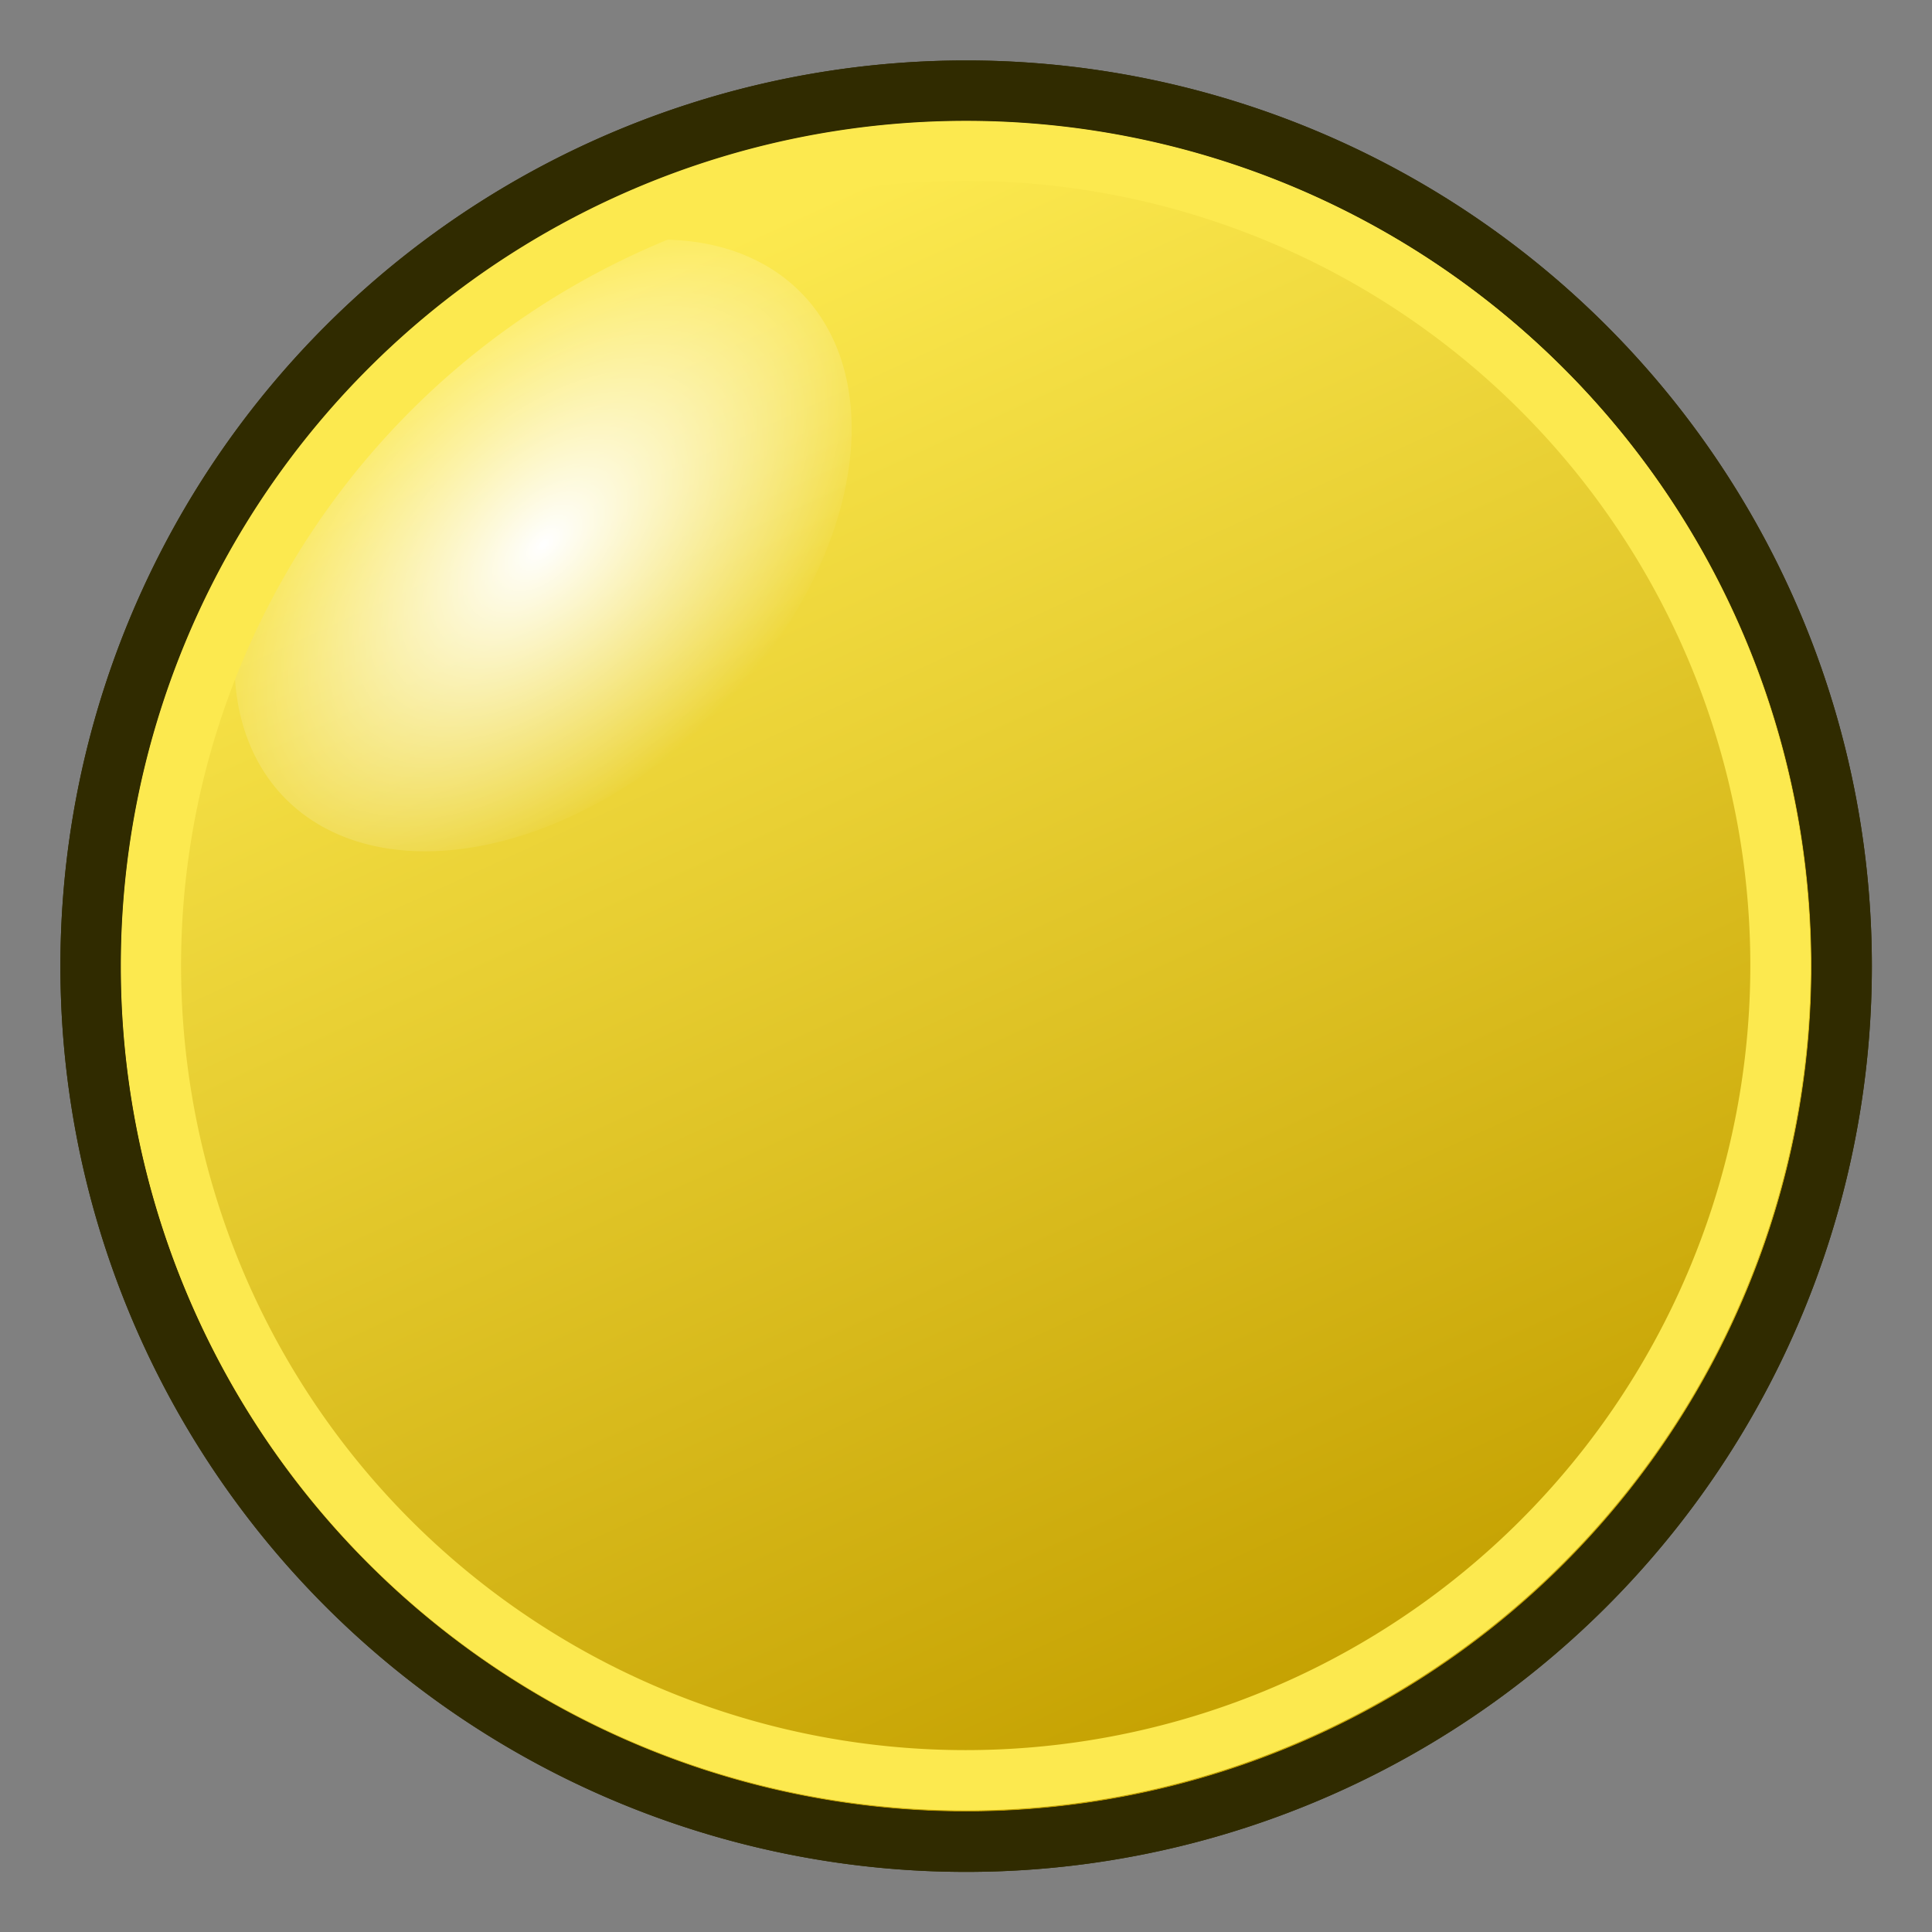 <svg xmlns="http://www.w3.org/2000/svg" xmlns:svg="http://www.w3.org/2000/svg" xmlns:xlink="http://www.w3.org/1999/xlink" id="svg2816" width="64" height="64" version="1.1"><rect width="100%" height="100%" fill="#808080" stroke="none"/><defs id="defs2818"><linearGradient id="linearGradient4044"><stop id="stop4046" offset="0" stop-color="#000" stop-opacity="1"/><stop id="stop4048" offset="1" stop-color="#000" stop-opacity="0"/></linearGradient><linearGradient id="linearGradient3681"><stop id="stop3697" offset="0" stop-color="#fff110" stop-opacity="1"/><stop id="stop3685" offset="1" stop-color="#cf7008" stop-opacity="1"/></linearGradient><pattern id="pattern5231" patternTransform="matrix(0.676,-0.818,2.458,1.884,-26.451,18.295)" xlink:href="#Strips1_1-4"/><pattern id="Strips1_1-4" width="2" height="1" patternTransform="matrix(0.668,-1.004,2.426,2.311,3.476,3.535)" patternUnits="userSpaceOnUse"><rect id="rect4483-4" width="1" height="2" x="0" y="-.5" fill="#000" stroke="none"/></pattern><pattern id="pattern5231-4" patternTransform="matrix(0.668,-1.004,2.426,2.311,39.618,8.969)" xlink:href="#Strips1_1-6"/><pattern id="Strips1_1-6" width="2" height="1" patternTransform="matrix(0.668,-1.004,2.426,2.311,3.476,3.535)" patternUnits="userSpaceOnUse"><rect id="rect4483-0" width="1" height="2" x="0" y="-.5" fill="#000" stroke="none"/></pattern><pattern id="pattern5296" patternTransform="matrix(0.665,-1.063,2.417,2.448,-49.763,2.955)" xlink:href="#pattern5231-3"/><pattern id="pattern5231-3" patternTransform="matrix(0.668,-1.004,2.426,2.311,-26.336,10.887)" xlink:href="#Strips1_1-4-3"/><pattern id="Strips1_1-4-3" width="2" height="1" patternTransform="matrix(0.668,-1.004,2.426,2.311,3.476,3.535)" patternUnits="userSpaceOnUse"><rect id="rect4483-4-6" width="1" height="2" x="0" y="-.5" fill="#000" stroke="none"/></pattern><pattern id="pattern5330" patternTransform="matrix(0.428,-0.622,1.557,1.431,27.948,13.306)" xlink:href="#Strips1_1-9"/><pattern id="Strips1_1-9" width="2" height="1" patternTransform="matrix(0.668,-1.004,2.426,2.311,3.476,3.535)" patternUnits="userSpaceOnUse"><rect id="rect4483-3" width="1" height="2" x="0" y="-.5" fill="#000" stroke="none"/></pattern><linearGradient id="linearGradient3687" x1="37.898" x2="4.061" y1="41.088" y2="40.169" gradientUnits="userSpaceOnUse" xlink:href="#linearGradient3681"/><linearGradient id="linearGradient3695" x1="31.778" x2="68.442" y1="40.242" y2="54.041" gradientTransform="matrix(0.25,-0.66,0.688,0.24,-8.749,43.15)" gradientUnits="userSpaceOnUse" xlink:href="#linearGradient3681"/><radialGradient id="radialGradient278" cx="55" cy="125" r="14.375" fx="55" fy="125" gradientUnits="userSpaceOnUse" xlink:href="#linearGradient12512"/><linearGradient id="linearGradient12512"><stop id="stop12513" offset="0" stop-color="#fff" stop-opacity="1"/><stop id="stop12517" offset=".5" stop-color="#fff520" stop-opacity=".891"/><stop id="stop12514" offset="1" stop-color="#fff300" stop-opacity="0"/></linearGradient><radialGradient id="radialGradient4017" cx="55" cy="125" r="14.375" fx="55" fy="125" gradientUnits="userSpaceOnUse" xlink:href="#linearGradient12512"/><linearGradient id="linearGradient4060" x1="15.788" x2="27.641" y1="50.394" y2="39.958" gradientUnits="userSpaceOnUse" xlink:href="#linearGradient4044"/><radialGradient id="radialGradient278-5" cx="55" cy="125" r="14.375" fx="55" fy="125" gradientUnits="userSpaceOnUse" xlink:href="#linearGradient12512-2"/><linearGradient id="linearGradient12512-2"><stop id="stop12513-3" offset="0" stop-color="#fff" stop-opacity="1"/><stop id="stop12517-1" offset=".5" stop-color="#fff520" stop-opacity=".891"/><stop id="stop12514-6" offset="1" stop-color="#fff300" stop-opacity="0"/></linearGradient><radialGradient id="radialGradient4078" cx="55" cy="125" r="14.375" fx="55" fy="125" gradientUnits="userSpaceOnUse" xlink:href="#linearGradient12512-2"/><radialGradient id="radialGradient3838" cx="55" cy="125" r="14.375" fx="55" fy="125" gradientTransform="matrix(1,-0.009,0.023,1.182,-2.898,-22.295)" gradientUnits="userSpaceOnUse" xlink:href="#linearGradient3832"/><linearGradient id="linearGradient3832"><stop id="stop3834" offset="0" stop-color="#fff" stop-opacity="1"/><stop id="stop3836" offset="1" stop-color="#fff" stop-opacity="0"/></linearGradient><linearGradient id="linearGradient3076" x1="37.758" x2="21.86" y1="57.301" y2="22.615" gradientUnits="userSpaceOnUse" xlink:href="#linearGradient3960"/><linearGradient id="linearGradient3960"><stop id="stop3962" offset="0" stop-color="#c4a000" stop-opacity="1"/><stop id="stop3964" offset="1" stop-color="#fce94f" stop-opacity="1"/></linearGradient><linearGradient id="linearGradient3096" x1="37.758" x2="21.86" y1="57.301" y2="22.615" gradientUnits="userSpaceOnUse" xlink:href="#linearGradient3960"/></defs><g id="layer1"><path id="path4042" fill="url(#linearGradient3096)" fill-opacity="1" stroke="#302b00" stroke-dasharray="none" stroke-dashoffset="0" stroke-miterlimit="4" stroke-width="1.445" d="m 48.598,39.958 a 20.956,20.956 0 1 1 -41.912,0 20.956,20.956 0 1 1 41.912,0 z" transform="matrix(1.384,0,0,1.384,-6.252,-23.296)"/><path id="path12511" fill="url(#radialGradient3838)" fill-opacity="1" fill-rule="nonzero" stroke="none" stroke-width="1.25" d="m 69.375,125 a 14.375,14.375 0 1 1 -28.75,0 14.375,14.375 0 1 1 28.75,0 z" color="#000" display="block" transform="matrix(0.388,0.399,-0.596,0.581,71.149,-76.501)" visibility="visible" style="marker:none"/><path id="path4042-0" fill="none" stroke="#fce94f" stroke-dasharray="none" stroke-dashoffset="0" stroke-miterlimit="4" stroke-width="1.552" d="m 48.598,39.958 a 20.956,20.956 0 1 1 -41.912,0 20.956,20.956 0 1 1 41.912,0 z" transform="matrix(1.288,0,0,1.288,-3.613,-19.483)"/><path id="path4042-3" fill="none" stroke="#302b00" stroke-dasharray="none" stroke-dashoffset="0" stroke-miterlimit="4" stroke-width="1.445" d="m 48.598,39.958 a 20.956,20.956 0 1 1 -41.912,0 20.956,20.956 0 1 1 41.912,0 z" transform="matrix(1.384,0,0,1.384,-6.252,-23.296)"/></g></svg>